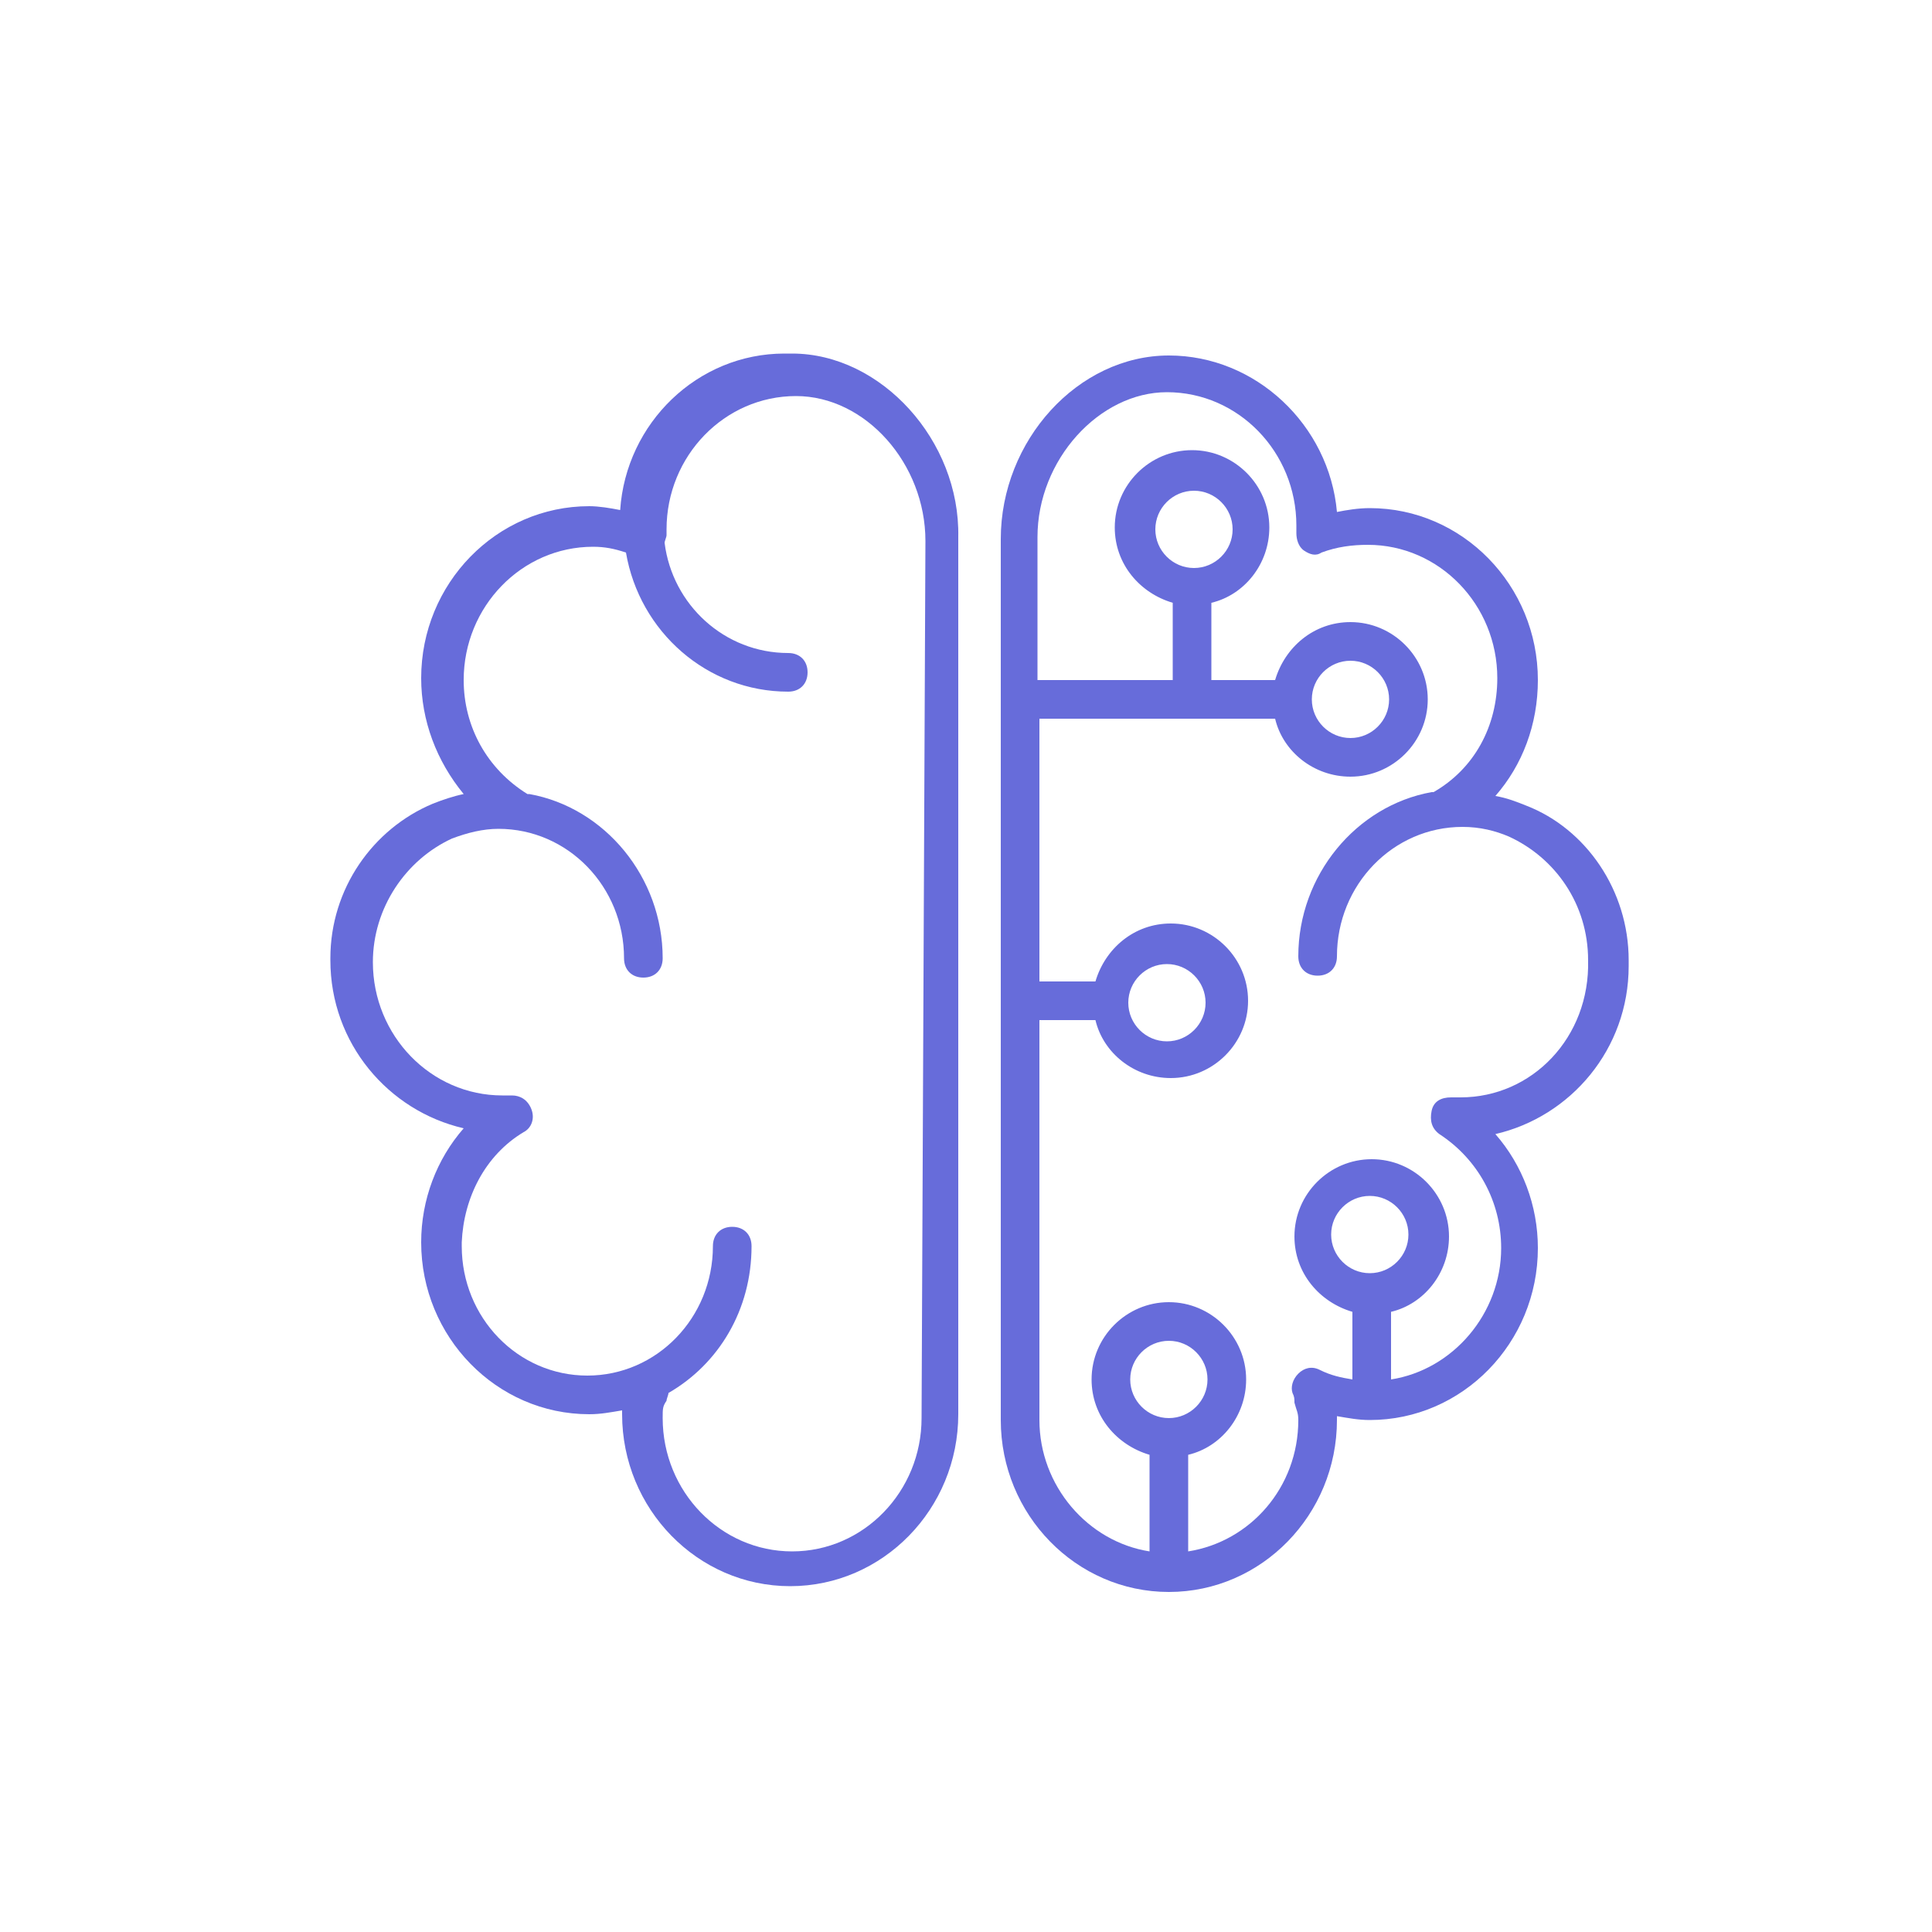 <?xml version="1.0" encoding="utf-8"?>
<!-- Generator: Adobe Illustrator 26.0.1, SVG Export Plug-In . SVG Version: 6.00 Build 0)  -->
<svg version="1.1" id="Layer_1" xmlns="http://www.w3.org/2000/svg" xmlns:xlink="http://www.w3.org/1999/xlink" x="0px" y="0px"
	 viewBox="0 0 100 100" style="enable-background:new 0 0 100 100;" xml:space="preserve">
<style type="text/css">
	.st0{fill:#676CDA;}
</style>
<g>
	<path class="st0" d="M41,18.3c-0.1,0-0.2,0-0.3,0c0,0,0,0-0.1,0c-4.5,0-8.2,3.6-8.5,8.1c-0.5-0.1-1.1-0.2-1.6-0.2
		c-4.8,0-8.7,4-8.7,8.9c0,2.2,0.8,4.3,2.2,6c-0.5,0.1-1.1,0.3-1.6,0.5c-3.1,1.3-5.3,4.4-5.3,8c0,0,0,0,0,0c0,0,0,0.1,0,0.1
		c0,4.3,3,7.8,6.9,8.7c-1.4,1.6-2.2,3.7-2.2,5.9c0,4.9,3.9,8.9,8.7,8.9c0.6,0,1.1-0.1,1.7-0.2c0,0.1,0,0.1,0,0.2
		c0,4.9,3.9,8.9,8.7,8.9s8.7-4,8.7-8.9V27.8C49.7,22.8,45.6,18.3,41,18.3z M47.7,73.4c0,3.8-3,6.9-6.7,6.9s-6.7-3.1-6.7-6.9
		c0-0.5,0-0.6,0.2-0.9c0-0.1,0.1-0.3,0.1-0.4c2.6-1.5,4.3-4.3,4.3-7.6c0-0.6-0.4-1-1-1s-1,0.4-1,1c0,3.7-2.9,6.7-6.5,6.7
		s-6.5-3-6.5-6.7c0-0.1,0-0.2,0-0.2c0.1-2.3,1.2-4.5,3.2-5.7c0.4-0.2,0.6-0.7,0.4-1.2s-0.6-0.7-1-0.7c-0.2,0-0.4,0-0.5,0
		c-3.7,0-6.7-3.1-6.7-6.9c0-2.8,1.7-5.3,4.1-6.4c0.8-0.3,1.6-0.5,2.4-0.5c3.6,0,6.5,3,6.5,6.7c0,0.6,0.4,1,1,1s1-0.4,1-1
		c0-4.2-3-7.8-6.9-8.5c0,0,0,0-0.1,0c-2.1-1.3-3.3-3.5-3.3-5.9c0-3.8,3-6.9,6.7-6.9c0.6,0,1.1,0.1,1.7,0.3c0.7,4.1,4.2,7.2,8.4,7.2
		c0.6,0,1-0.4,1-1s-0.4-1-1-1c-3.3,0-6-2.5-6.4-5.7c0-0.1,0.1-0.3,0.1-0.4c0-0.1,0-0.2,0-0.3c0-3.8,3-6.9,6.7-6.9
		c3.6,0,6.7,3.5,6.7,7.5L47.7,73.4L47.7,73.4z"/>
	<path class="st0" d="M84.3,49.7c0-3.6-2.2-6.8-5.3-8c-0.5-0.2-1-0.4-1.6-0.5c1.4-1.6,2.2-3.7,2.2-6c0-4.9-3.9-8.9-8.7-8.9
		c-0.6,0-1.2,0.1-1.7,0.2c-0.4-4.5-4.2-8.1-8.7-8.1c-4.7,0-8.7,4.4-8.7,9.5v45.6c0,4.9,3.9,8.9,8.7,8.9c4.8,0,8.7-4,8.7-8.9
		c0-0.1,0-0.1,0-0.2c0.6,0.1,1.1,0.2,1.7,0.2c4.8,0,8.7-4,8.7-8.9c0-2.2-0.8-4.3-2.2-5.9c3.9-0.9,6.9-4.4,6.9-8.7
		C84.3,49.8,84.3,49.8,84.3,49.7C84.3,49.7,84.3,49.7,84.3,49.7z M60.5,73.4c-1.1,0-2-0.9-2-2s0.9-2,2-2c1.1,0,2,0.9,2,2
		C62.5,72.5,61.6,73.4,60.5,73.4z M70.9,65.9c-1.1,0-2-0.9-2-2c0-1.1,0.9-2,2-2c1.1,0,2,0.9,2,2C72.9,65,72,65.9,70.9,65.9z
		 M75.6,56.8c-0.2,0-0.4,0-0.5,0c-0.5,0-0.9,0.2-1,0.7s0,0.9,0.4,1.2c2,1.3,3.2,3.5,3.2,5.9c0,3.4-2.5,6.3-5.7,6.8v-3.5
		c1.7-0.4,3-2,3-3.9c0-2.2-1.8-4-4-4s-4,1.8-4,4c0,1.9,1.3,3.4,3,3.9v3.5c-0.6-0.1-1.1-0.2-1.7-0.5c-0.4-0.2-0.8-0.1-1.1,0.2
		c-0.3,0.3-0.4,0.7-0.3,1c0.1,0.2,0.1,0.3,0.1,0.5c0.1,0.4,0.2,0.5,0.2,0.9c0,3.5-2.5,6.3-5.7,6.8v-5c1.7-0.4,3-2,3-3.9
		c0-2.2-1.8-4-4-4s-4,1.8-4,4c0,1.9,1.3,3.4,3,3.9v5c-3.2-0.5-5.7-3.4-5.7-6.8V52.8h2.9c0.4,1.7,2,3,3.9,3c2.2,0,4-1.8,4-4
		s-1.8-4-4-4c-1.9,0-3.4,1.3-3.9,3h-2.9V37.2h6.7h1.3H66c0.4,1.7,2,3,3.9,3c2.2,0,4-1.8,4-4s-1.8-4-4-4c-1.9,0-3.4,1.3-3.9,3h-3.3
		v-4c1.7-0.4,3-2,3-3.9c0-2.2-1.8-4-4-4s-4,1.8-4,4c0,1.9,1.3,3.4,3,3.9v4h-0.3h-6.7v-7.4c0-4,3.2-7.5,6.7-7.5
		c3.7,0,6.7,3.1,6.7,6.9c0,0.1,0,0.2,0,0.4c0,0.3,0.1,0.7,0.4,0.9c0.3,0.2,0.6,0.3,0.9,0.1c0.8-0.3,1.6-0.4,2.4-0.4
		c3.7,0,6.7,3.1,6.7,6.9c0,2.5-1.2,4.7-3.3,5.9c0,0,0,0-0.1,0c-3.9,0.7-6.9,4.3-6.9,8.5c0,0.6,0.4,1,1,1s1-0.4,1-1
		c0-3.7,2.9-6.7,6.5-6.7c0.9,0,1.7,0.2,2.4,0.5c2.4,1.1,4.1,3.5,4.1,6.4C82.3,53.7,79.3,56.8,75.6,56.8z M58.4,51.9c0-1.1,0.9-2,2-2
		c1.1,0,2,0.9,2,2c0,1.1-0.9,2-2,2C59.3,53.9,58.4,53,58.4,51.9z M61.8,29.4c-1.1,0-2-0.9-2-2c0-1.1,0.9-2,2-2c1.1,0,2,0.9,2,2
		C63.8,28.5,62.9,29.4,61.8,29.4z M67.9,36.2c0-1.1,0.9-2,2-2c1.1,0,2,0.9,2,2c0,1.1-0.9,2-2,2C68.8,38.2,67.9,37.3,67.9,36.2z"/>
</g>
</svg>
